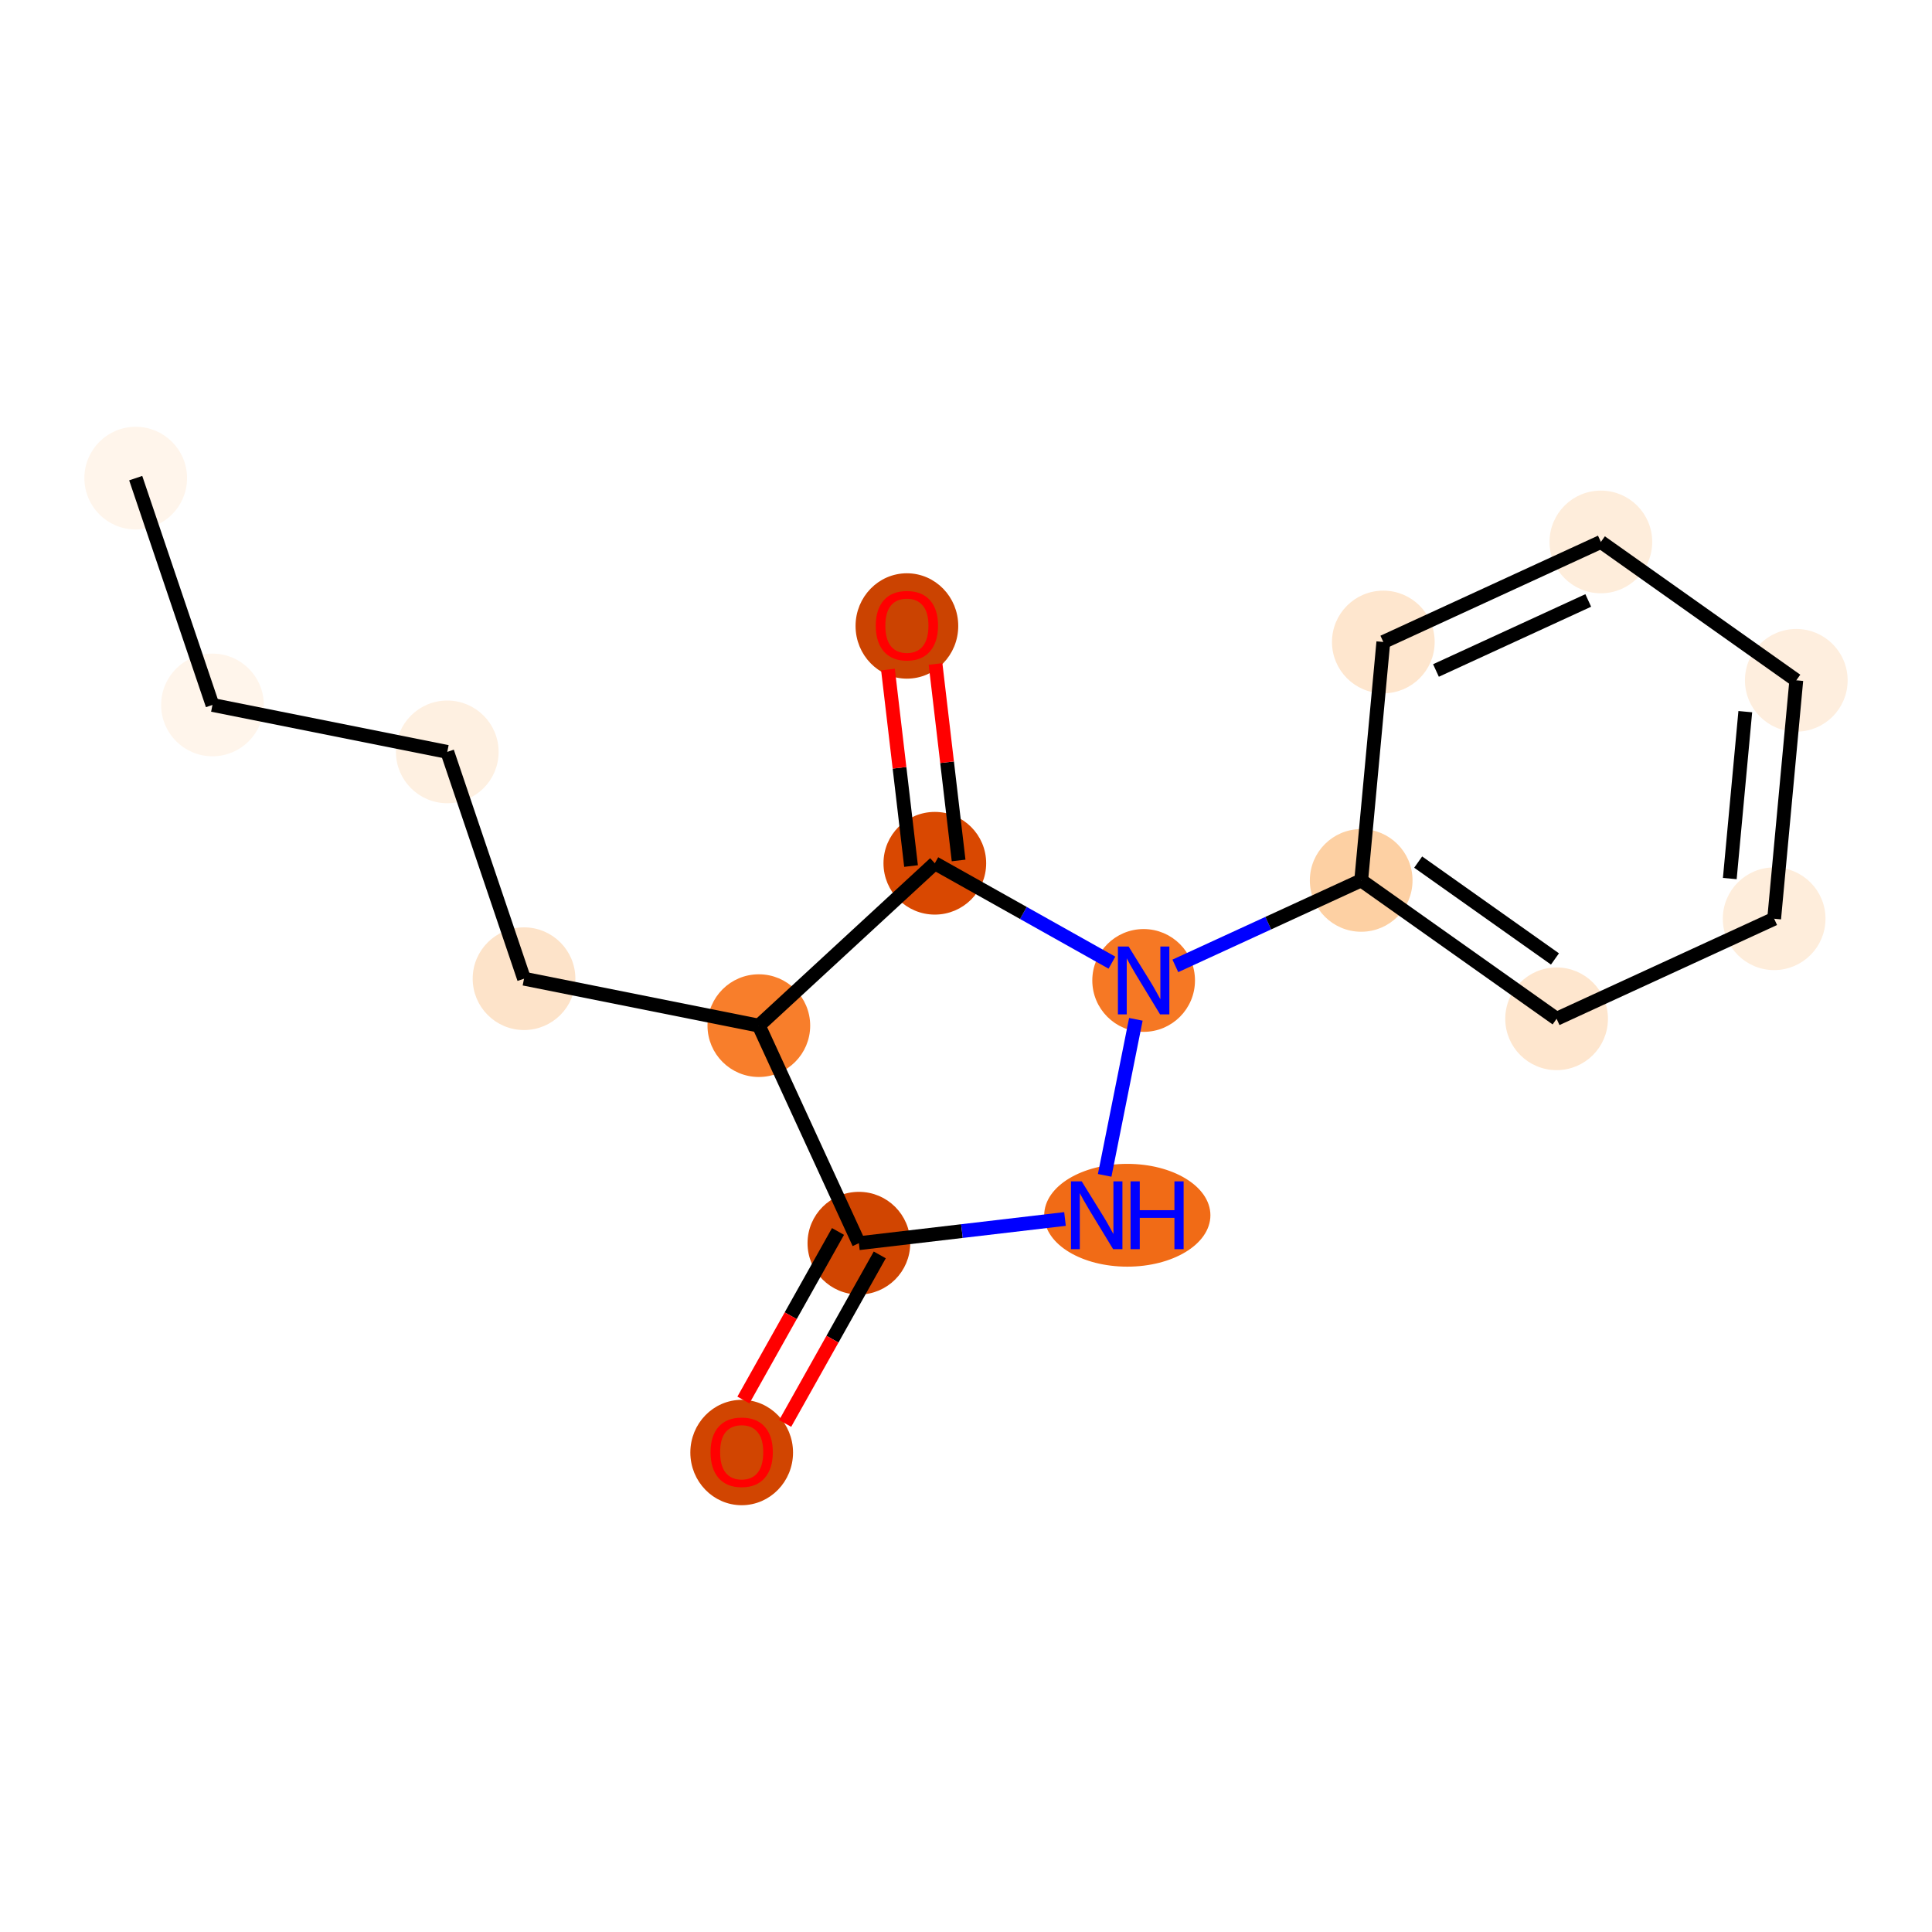 <?xml version='1.0' encoding='iso-8859-1'?>
<svg version='1.1' baseProfile='full'
              xmlns='http://www.w3.org/2000/svg'
                      xmlns:rdkit='http://www.rdkit.org/xml'
                      xmlns:xlink='http://www.w3.org/1999/xlink'
                  xml:space='preserve'
width='280px' height='280px' viewBox='0 0 280 280'>
<!-- END OF HEADER -->
<rect style='opacity:1.0;fill:#FFFFFF;stroke:none' width='280' height='280' x='0' y='0'> </rect>
<ellipse cx='19.668' cy='69.294' rx='6.941' ry='6.941'  style='fill:#FFF5EB;fill-rule:evenodd;stroke:#FFF5EB;stroke-width:1.0px;stroke-linecap:butt;stroke-linejoin:miter;stroke-opacity:1' />
<ellipse cx='30.792' cy='102.166' rx='6.941' ry='6.941'  style='fill:#FFF5EB;fill-rule:evenodd;stroke:#FFF5EB;stroke-width:1.0px;stroke-linecap:butt;stroke-linejoin:miter;stroke-opacity:1' />
<ellipse cx='64.822' cy='108.968' rx='6.941' ry='6.941'  style='fill:#FEF0E1;fill-rule:evenodd;stroke:#FEF0E1;stroke-width:1.0px;stroke-linecap:butt;stroke-linejoin:miter;stroke-opacity:1' />
<ellipse cx='75.947' cy='141.84' rx='6.941' ry='6.941'  style='fill:#FDE3C9;fill-rule:evenodd;stroke:#FDE3C9;stroke-width:1.0px;stroke-linecap:butt;stroke-linejoin:miter;stroke-opacity:1' />
<ellipse cx='109.977' cy='148.643' rx='6.941' ry='6.941'  style='fill:#F87E2B;fill-rule:evenodd;stroke:#F87E2B;stroke-width:1.0px;stroke-linecap:butt;stroke-linejoin:miter;stroke-opacity:1' />
<ellipse cx='124.476' cy='180.172' rx='6.941' ry='6.941'  style='fill:#D14501;fill-rule:evenodd;stroke:#D14501;stroke-width:1.0px;stroke-linecap:butt;stroke-linejoin:miter;stroke-opacity:1' />
<ellipse cx='107.491' cy='210.511' rx='6.941' ry='7.136'  style='fill:#D14501;fill-rule:evenodd;stroke:#D14501;stroke-width:1.0px;stroke-linecap:butt;stroke-linejoin:miter;stroke-opacity:1' />
<ellipse cx='163.378' cy='176.125' rx='11.543' ry='6.949'  style='fill:#F16B16;fill-rule:evenodd;stroke:#F16B16;stroke-width:1.0px;stroke-linecap:butt;stroke-linejoin:miter;stroke-opacity:1' />
<ellipse cx='165.745' cy='142.095' rx='6.941' ry='6.949'  style='fill:#F67824;fill-rule:evenodd;stroke:#F67824;stroke-width:1.0px;stroke-linecap:butt;stroke-linejoin:miter;stroke-opacity:1' />
<ellipse cx='197.274' cy='127.596' rx='6.941' ry='6.941'  style='fill:#FDD0A3;fill-rule:evenodd;stroke:#FDD0A3;stroke-width:1.0px;stroke-linecap:butt;stroke-linejoin:miter;stroke-opacity:1' />
<ellipse cx='225.595' cy='147.651' rx='6.941' ry='6.941'  style='fill:#FEE6CE;fill-rule:evenodd;stroke:#FEE6CE;stroke-width:1.0px;stroke-linecap:butt;stroke-linejoin:miter;stroke-opacity:1' />
<ellipse cx='257.124' cy='133.152' rx='6.941' ry='6.941'  style='fill:#FEEDDB;fill-rule:evenodd;stroke:#FEEDDB;stroke-width:1.0px;stroke-linecap:butt;stroke-linejoin:miter;stroke-opacity:1' />
<ellipse cx='260.332' cy='98.597' rx='6.941' ry='6.941'  style='fill:#FEEEDE;fill-rule:evenodd;stroke:#FEEEDE;stroke-width:1.0px;stroke-linecap:butt;stroke-linejoin:miter;stroke-opacity:1' />
<ellipse cx='232.011' cy='78.541' rx='6.941' ry='6.941'  style='fill:#FEEDDB;fill-rule:evenodd;stroke:#FEEDDB;stroke-width:1.0px;stroke-linecap:butt;stroke-linejoin:miter;stroke-opacity:1' />
<ellipse cx='200.482' cy='93.041' rx='6.941' ry='6.941'  style='fill:#FEE6CE;fill-rule:evenodd;stroke:#FEE6CE;stroke-width:1.0px;stroke-linecap:butt;stroke-linejoin:miter;stroke-opacity:1' />
<ellipse cx='135.482' cy='125.11' rx='6.941' ry='6.941'  style='fill:#D94801;fill-rule:evenodd;stroke:#D94801;stroke-width:1.0px;stroke-linecap:butt;stroke-linejoin:miter;stroke-opacity:1' />
<ellipse cx='131.435' cy='90.72' rx='6.941' ry='7.136'  style='fill:#CB4301;fill-rule:evenodd;stroke:#CB4301;stroke-width:1.0px;stroke-linecap:butt;stroke-linejoin:miter;stroke-opacity:1' />
<path class='bond-0 atom-0 atom-1' d='M 19.668,69.294 L 30.792,102.166' style='fill:none;fill-rule:evenodd;stroke:#000000;stroke-width:2.0px;stroke-linecap:butt;stroke-linejoin:miter;stroke-opacity:1' />
<path class='bond-1 atom-1 atom-2' d='M 30.792,102.166 L 64.822,108.968' style='fill:none;fill-rule:evenodd;stroke:#000000;stroke-width:2.0px;stroke-linecap:butt;stroke-linejoin:miter;stroke-opacity:1' />
<path class='bond-2 atom-2 atom-3' d='M 64.822,108.968 L 75.947,141.84' style='fill:none;fill-rule:evenodd;stroke:#000000;stroke-width:2.0px;stroke-linecap:butt;stroke-linejoin:miter;stroke-opacity:1' />
<path class='bond-3 atom-3 atom-4' d='M 75.947,141.84 L 109.977,148.643' style='fill:none;fill-rule:evenodd;stroke:#000000;stroke-width:2.0px;stroke-linecap:butt;stroke-linejoin:miter;stroke-opacity:1' />
<path class='bond-4 atom-4 atom-5' d='M 109.977,148.643 L 124.476,180.172' style='fill:none;fill-rule:evenodd;stroke:#000000;stroke-width:2.0px;stroke-linecap:butt;stroke-linejoin:miter;stroke-opacity:1' />
<path class='bond-16 atom-15 atom-4' d='M 135.482,125.11 L 109.977,148.643' style='fill:none;fill-rule:evenodd;stroke:#000000;stroke-width:2.0px;stroke-linecap:butt;stroke-linejoin:miter;stroke-opacity:1' />
<path class='bond-5 atom-5 atom-6' d='M 121.45,178.473 L 114.595,190.686' style='fill:none;fill-rule:evenodd;stroke:#000000;stroke-width:2.0px;stroke-linecap:butt;stroke-linejoin:miter;stroke-opacity:1' />
<path class='bond-5 atom-5 atom-6' d='M 114.595,190.686 L 107.741,202.899' style='fill:none;fill-rule:evenodd;stroke:#FF0000;stroke-width:2.0px;stroke-linecap:butt;stroke-linejoin:miter;stroke-opacity:1' />
<path class='bond-5 atom-5 atom-6' d='M 127.502,181.87 L 120.648,194.083' style='fill:none;fill-rule:evenodd;stroke:#000000;stroke-width:2.0px;stroke-linecap:butt;stroke-linejoin:miter;stroke-opacity:1' />
<path class='bond-5 atom-5 atom-6' d='M 120.648,194.083 L 113.793,206.296' style='fill:none;fill-rule:evenodd;stroke:#FF0000;stroke-width:2.0px;stroke-linecap:butt;stroke-linejoin:miter;stroke-opacity:1' />
<path class='bond-6 atom-5 atom-7' d='M 124.476,180.172 L 139.412,178.418' style='fill:none;fill-rule:evenodd;stroke:#000000;stroke-width:2.0px;stroke-linecap:butt;stroke-linejoin:miter;stroke-opacity:1' />
<path class='bond-6 atom-5 atom-7' d='M 139.412,178.418 L 154.348,176.664' style='fill:none;fill-rule:evenodd;stroke:#0000FF;stroke-width:2.0px;stroke-linecap:butt;stroke-linejoin:miter;stroke-opacity:1' />
<path class='bond-7 atom-7 atom-8' d='M 160.098,170.343 L 164.618,147.729' style='fill:none;fill-rule:evenodd;stroke:#0000FF;stroke-width:2.0px;stroke-linecap:butt;stroke-linejoin:miter;stroke-opacity:1' />
<path class='bond-8 atom-8 atom-9' d='M 170.339,139.982 L 183.807,133.789' style='fill:none;fill-rule:evenodd;stroke:#0000FF;stroke-width:2.0px;stroke-linecap:butt;stroke-linejoin:miter;stroke-opacity:1' />
<path class='bond-8 atom-8 atom-9' d='M 183.807,133.789 L 197.274,127.596' style='fill:none;fill-rule:evenodd;stroke:#000000;stroke-width:2.0px;stroke-linecap:butt;stroke-linejoin:miter;stroke-opacity:1' />
<path class='bond-14 atom-8 atom-15' d='M 161.15,139.516 L 148.316,132.313' style='fill:none;fill-rule:evenodd;stroke:#0000FF;stroke-width:2.0px;stroke-linecap:butt;stroke-linejoin:miter;stroke-opacity:1' />
<path class='bond-14 atom-8 atom-15' d='M 148.316,132.313 L 135.482,125.11' style='fill:none;fill-rule:evenodd;stroke:#000000;stroke-width:2.0px;stroke-linecap:butt;stroke-linejoin:miter;stroke-opacity:1' />
<path class='bond-9 atom-9 atom-10' d='M 197.274,127.596 L 225.595,147.651' style='fill:none;fill-rule:evenodd;stroke:#000000;stroke-width:2.0px;stroke-linecap:butt;stroke-linejoin:miter;stroke-opacity:1' />
<path class='bond-9 atom-9 atom-10' d='M 205.533,124.94 L 225.358,138.978' style='fill:none;fill-rule:evenodd;stroke:#000000;stroke-width:2.0px;stroke-linecap:butt;stroke-linejoin:miter;stroke-opacity:1' />
<path class='bond-17 atom-14 atom-9' d='M 200.482,93.041 L 197.274,127.596' style='fill:none;fill-rule:evenodd;stroke:#000000;stroke-width:2.0px;stroke-linecap:butt;stroke-linejoin:miter;stroke-opacity:1' />
<path class='bond-10 atom-10 atom-11' d='M 225.595,147.651 L 257.124,133.152' style='fill:none;fill-rule:evenodd;stroke:#000000;stroke-width:2.0px;stroke-linecap:butt;stroke-linejoin:miter;stroke-opacity:1' />
<path class='bond-11 atom-11 atom-12' d='M 257.124,133.152 L 260.332,98.597' style='fill:none;fill-rule:evenodd;stroke:#000000;stroke-width:2.0px;stroke-linecap:butt;stroke-linejoin:miter;stroke-opacity:1' />
<path class='bond-11 atom-11 atom-12' d='M 250.695,127.327 L 252.94,103.139' style='fill:none;fill-rule:evenodd;stroke:#000000;stroke-width:2.0px;stroke-linecap:butt;stroke-linejoin:miter;stroke-opacity:1' />
<path class='bond-12 atom-12 atom-13' d='M 260.332,98.597 L 232.011,78.541' style='fill:none;fill-rule:evenodd;stroke:#000000;stroke-width:2.0px;stroke-linecap:butt;stroke-linejoin:miter;stroke-opacity:1' />
<path class='bond-13 atom-13 atom-14' d='M 232.011,78.541 L 200.482,93.041' style='fill:none;fill-rule:evenodd;stroke:#000000;stroke-width:2.0px;stroke-linecap:butt;stroke-linejoin:miter;stroke-opacity:1' />
<path class='bond-13 atom-13 atom-14' d='M 230.181,87.022 L 208.111,97.172' style='fill:none;fill-rule:evenodd;stroke:#000000;stroke-width:2.0px;stroke-linecap:butt;stroke-linejoin:miter;stroke-opacity:1' />
<path class='bond-15 atom-15 atom-16' d='M 138.929,124.705 L 137.257,110.467' style='fill:none;fill-rule:evenodd;stroke:#000000;stroke-width:2.0px;stroke-linecap:butt;stroke-linejoin:miter;stroke-opacity:1' />
<path class='bond-15 atom-15 atom-16' d='M 137.257,110.467 L 135.585,96.228' style='fill:none;fill-rule:evenodd;stroke:#FF0000;stroke-width:2.0px;stroke-linecap:butt;stroke-linejoin:miter;stroke-opacity:1' />
<path class='bond-15 atom-15 atom-16' d='M 132.035,125.514 L 130.364,111.276' style='fill:none;fill-rule:evenodd;stroke:#000000;stroke-width:2.0px;stroke-linecap:butt;stroke-linejoin:miter;stroke-opacity:1' />
<path class='bond-15 atom-15 atom-16' d='M 130.364,111.276 L 128.692,97.038' style='fill:none;fill-rule:evenodd;stroke:#FF0000;stroke-width:2.0px;stroke-linecap:butt;stroke-linejoin:miter;stroke-opacity:1' />
<path  class='atom-6' d='M 102.979 210.462
Q 102.979 208.102, 104.145 206.783
Q 105.311 205.465, 107.491 205.465
Q 109.67 205.465, 110.836 206.783
Q 112.002 208.102, 112.002 210.462
Q 112.002 212.85, 110.822 214.21
Q 109.642 215.556, 107.491 215.556
Q 105.325 215.556, 104.145 214.21
Q 102.979 212.863, 102.979 210.462
M 107.491 214.446
Q 108.99 214.446, 109.795 213.446
Q 110.614 212.433, 110.614 210.462
Q 110.614 208.533, 109.795 207.561
Q 108.99 206.575, 107.491 206.575
Q 105.992 206.575, 105.173 207.547
Q 104.367 208.519, 104.367 210.462
Q 104.367 212.447, 105.173 213.446
Q 105.992 214.446, 107.491 214.446
' fill='#FF0000'/>
<path  class='atom-7' d='M 156.77 171.211
L 159.99 176.417
Q 160.31 176.93, 160.823 177.86
Q 161.337 178.79, 161.365 178.846
L 161.365 171.211
L 162.67 171.211
L 162.67 181.039
L 161.323 181.039
L 157.867 175.348
Q 157.464 174.681, 157.034 173.918
Q 156.617 173.154, 156.492 172.918
L 156.492 181.039
L 155.215 181.039
L 155.215 171.211
L 156.77 171.211
' fill='#0000FF'/>
<path  class='atom-7' d='M 163.85 171.211
L 165.182 171.211
L 165.182 175.389
L 170.207 175.389
L 170.207 171.211
L 171.54 171.211
L 171.54 181.039
L 170.207 181.039
L 170.207 176.5
L 165.182 176.5
L 165.182 181.039
L 163.85 181.039
L 163.85 171.211
' fill='#0000FF'/>
<path  class='atom-8' d='M 163.572 137.181
L 166.793 142.386
Q 167.112 142.9, 167.626 143.83
Q 168.139 144.76, 168.167 144.816
L 168.167 137.181
L 169.472 137.181
L 169.472 147.009
L 168.125 147.009
L 164.669 141.318
Q 164.266 140.651, 163.836 139.888
Q 163.419 139.124, 163.295 138.888
L 163.295 147.009
L 162.017 147.009
L 162.017 137.181
L 163.572 137.181
' fill='#0000FF'/>
<path  class='atom-16' d='M 126.924 90.671
Q 126.924 88.311, 128.09 86.993
Q 129.256 85.674, 131.435 85.674
Q 133.615 85.674, 134.781 86.993
Q 135.947 88.311, 135.947 90.671
Q 135.947 93.059, 134.767 94.419
Q 133.587 95.765, 131.435 95.765
Q 129.27 95.765, 128.09 94.419
Q 126.924 93.073, 126.924 90.671
M 131.435 94.655
Q 132.935 94.655, 133.74 93.656
Q 134.559 92.642, 134.559 90.671
Q 134.559 88.742, 133.74 87.77
Q 132.935 86.784, 131.435 86.784
Q 129.936 86.784, 129.117 87.756
Q 128.312 88.728, 128.312 90.671
Q 128.312 92.656, 129.117 93.656
Q 129.936 94.655, 131.435 94.655
' fill='#FF0000'/>
</svg>
